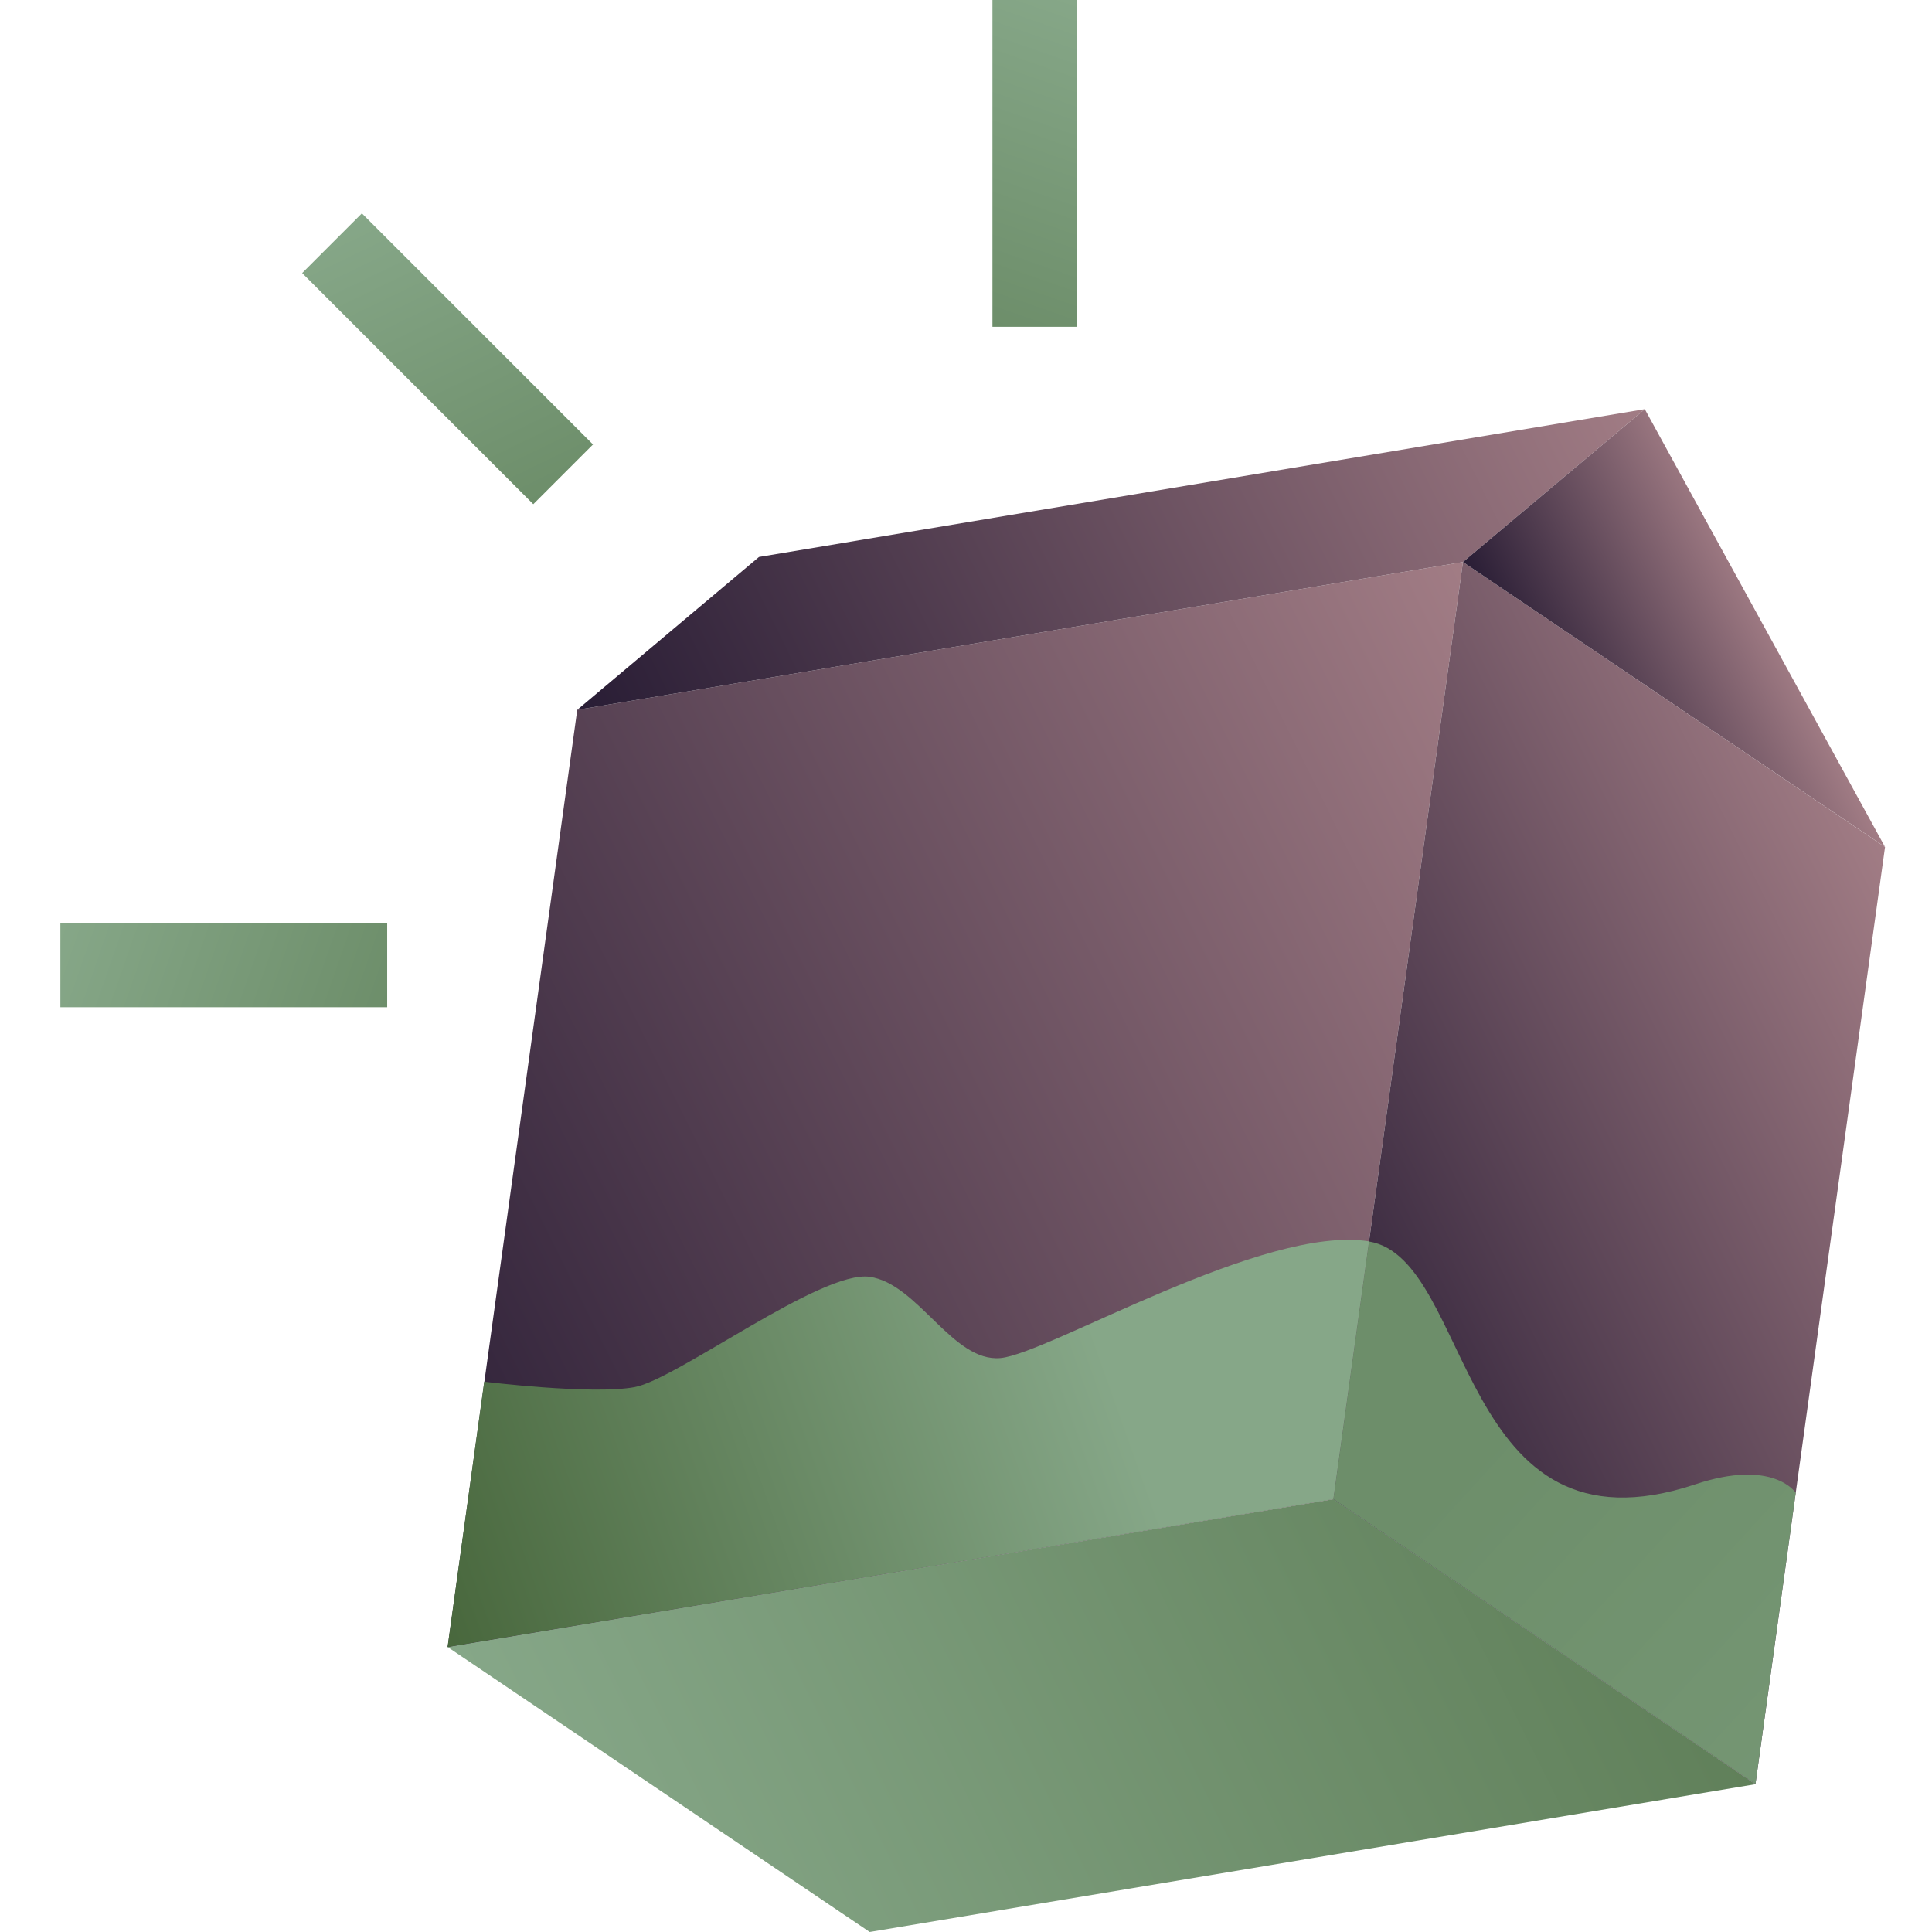 <svg width="32" height="32" viewBox="0 0 32 32" fill="none" xmlns="http://www.w3.org/2000/svg">
<path d="M17.837 0H16.438V5.413H17.837V0Z" fill="url(#paint0_linear_45_111)"/>
<path d="M6.413 15.284H1V16.683H6.413V15.284Z" fill="url(#paint1_linear_45_111)"/>
<path d="M5.994 3.534L5.005 4.523L8.833 8.351L9.822 7.362L5.994 3.534Z" fill="url(#paint2_linear_45_111)"/>
<path d="M14.405 32L29.076 29.552L22.085 24.831L7.415 27.28L14.405 32Z" fill="url(#paint3_linear_45_111)"/>
<path d="M9.561 11.757L24.231 9.309L22.085 24.831L7.415 27.28L9.561 11.757Z" fill="url(#paint4_linear_45_111)"/>
<path d="M24.231 9.309L31.222 14.03L29.076 29.552L22.085 24.831L24.231 9.309Z" fill="url(#paint5_linear_45_111)"/>
<path d="M24.231 9.309L27.243 6.777L12.571 9.225L9.561 11.757L24.231 9.309Z" fill="url(#paint6_linear_45_111)"/>
<path d="M27.243 6.777L31.222 14.029L24.231 9.309L27.243 6.777Z" fill="url(#paint7_linear_45_111)"/>
<path d="M22.675 20.563L22.085 24.83L7.413 27.28L8.02 22.885C8.02 22.885 9.81 23.106 10.511 22.975C11.211 22.845 13.6 21.036 14.403 21.148C15.206 21.26 15.777 22.566 16.571 22.494C17.366 22.421 20.938 20.277 22.674 20.561L22.675 20.563Z" fill="url(#paint8_linear_45_111)"/>
<path d="M29.743 24.725L29.076 29.55L22.085 24.83L22.675 20.563C24.41 20.848 24.12 25.904 28.08 24.585C29.371 24.154 29.744 24.725 29.744 24.725H29.743Z" fill="url(#paint9_linear_45_111)"/>
<defs>
<linearGradient id="paint0_linear_45_111" x1="16.224" y1="5.339" x2="18.051" y2="0.074" gradientUnits="userSpaceOnUse">
<stop stop-color="#6D8E6A"/>
<stop offset="1" stop-color="#86A788"/>
</linearGradient>
<linearGradient id="paint1_linear_45_111" x1="6.339" y1="16.897" x2="1.074" y2="15.07" gradientUnits="userSpaceOnUse">
<stop stop-color="#6D8E6A"/>
<stop offset="1" stop-color="#86A788"/>
</linearGradient>
<linearGradient id="paint2_linear_45_111" x1="8.629" y1="8.45" x2="6.199" y2="3.436" gradientUnits="userSpaceOnUse">
<stop stop-color="#6D8E6A"/>
<stop offset="1" stop-color="#86A788"/>
</linearGradient>
<linearGradient id="paint3_linear_45_111" x1="37.41" y1="18.879" x2="10.073" y2="32.479" gradientUnits="userSpaceOnUse">
<stop stop-color="#47663B"/>
<stop offset="1" stop-color="#86A788"/>
</linearGradient>
<linearGradient id="paint4_linear_45_111" x1="39.863" y1="6.332" x2="5.569" y2="23.393" gradientUnits="userSpaceOnUse">
<stop stop-color="#F2BCBA"/>
<stop offset="1" stop-color="#291D35"/>
</linearGradient>
<linearGradient id="paint5_linear_45_111" x1="40.198" y1="12.689" x2="20.878" y2="22.301" gradientUnits="userSpaceOnUse">
<stop stop-color="#F2BCBA"/>
<stop offset="1" stop-color="#291D35"/>
</linearGradient>
<linearGradient id="paint6_linear_45_111" x1="37.22" y1="-0.096" x2="10.376" y2="13.257" gradientUnits="userSpaceOnUse">
<stop stop-color="#F2BCBA"/>
<stop offset="1" stop-color="#291D35"/>
</linearGradient>
<linearGradient id="paint7_linear_45_111" x1="31.855" y1="9.095" x2="25.673" y2="12.171" gradientUnits="userSpaceOnUse">
<stop stop-color="#F2BCBA"/>
<stop offset="1" stop-color="#291D35"/>
</linearGradient>
<linearGradient id="paint8_linear_45_111" x1="6.957" y1="26.733" x2="18.368" y2="22.679" gradientUnits="userSpaceOnUse">
<stop stop-color="#47663B"/>
<stop offset="1" stop-color="#86A788"/>
</linearGradient>
<linearGradient id="paint9_linear_45_111" x1="24.659" y1="23.622" x2="42.474" y2="39.904" gradientUnits="userSpaceOnUse">
<stop stop-color="#6D8E6A"/>
<stop offset="1" stop-color="#86A788"/>
</linearGradient>
</defs>
</svg>
